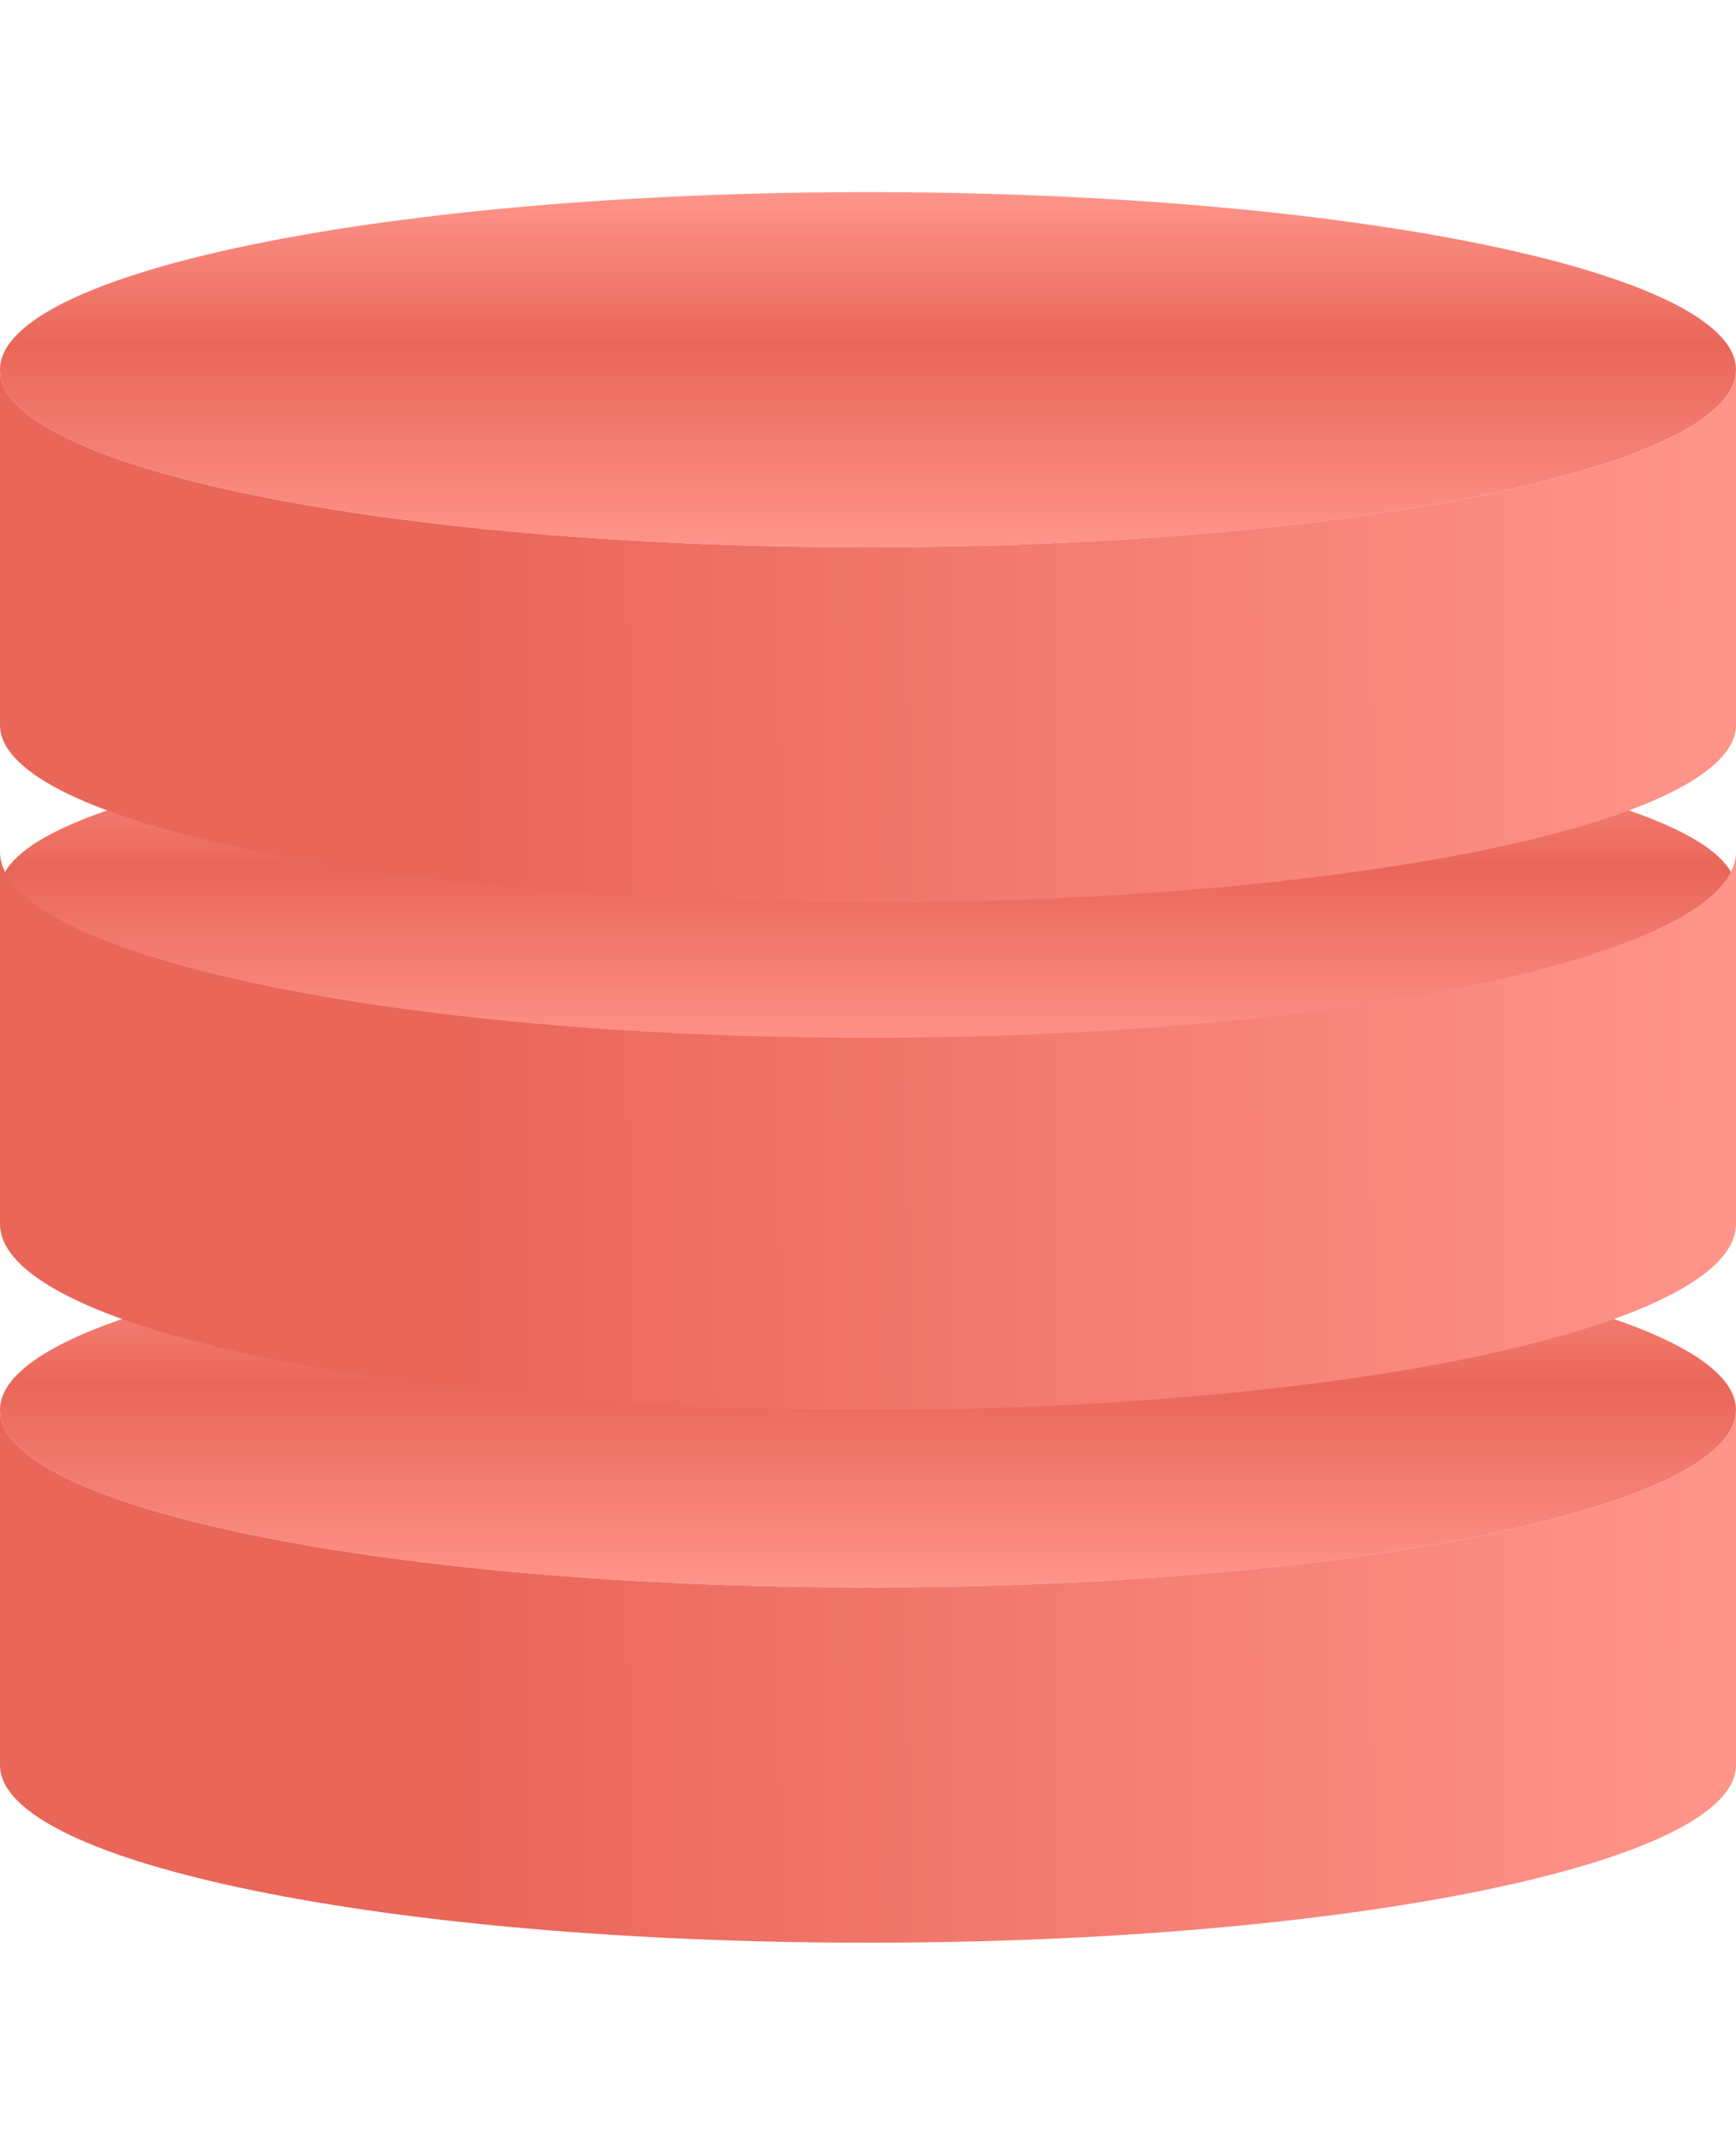 <svg height="150" viewBox="0 0 122 123" fill="none" xmlns="http://www.w3.org/2000/svg" opacity=".8">
<path d="M61 24.956C94.689 24.956 122 19.37 122 12.478C122 5.587 94.689 0 61 0C27.311 0 0 5.587 0 12.478C0 19.37 27.311 24.956 61 24.956Z" fill="url(#paint0_linear_214_1281)"/>
<path d="M61 60.609C94.689 60.609 122 55.422 122 49.022C122 42.623 94.689 37.435 61 37.435C27.311 37.435 0 42.623 0 49.022C0 55.422 27.311 60.609 61 60.609Z" fill="url(#paint1_linear_214_1281)"/>
<path d="M61 98.043C94.689 98.043 122 92.457 122 85.565C122 78.674 94.689 73.087 61 73.087C27.311 73.087 0 78.674 0 85.565C0 92.457 27.311 98.043 61 98.043Z" fill="url(#paint2_linear_214_1281)"/>
<path d="M122 12.479V37.439C122 44.32 94.69 49.913 61 49.913C27.31 49.913 0 44.32 0 37.439V12.479C0 19.372 27.31 24.953 61 24.953C94.69 24.953 122 19.372 122 12.479Z" fill="url(#paint3_linear_214_1281)"/>
<path d="M122 46.348V72.497C122 79.705 94.69 85.565 61 85.565C27.31 85.565 0 79.705 0 72.497V46.348C0 53.569 27.31 59.416 61 59.416C94.69 59.416 122 53.569 122 46.348Z" fill="url(#paint4_linear_214_1281)"/>
<path d="M122 85.565V110.526C122 117.407 94.69 123 61 123C27.31 123 0 117.407 0 110.526V85.565C0 92.459 27.31 98.039 61 98.039C94.69 98.039 122 92.459 122 85.565Z" fill="url(#paint5_linear_214_1281)"/>
<defs>
<linearGradient id="paint0_linear_214_1281" x1="61" y1="0" x2="61" y2="24.956" gradientUnits="userSpaceOnUse">
<stop stop-color="#ff7a6d"/>
<stop offset="0.432" stop-color="#e44030"/>
<stop offset="1" stop-color="#ff7a6d"/>
</linearGradient>
<linearGradient id="paint1_linear_214_1281" x1="61" y1="37.435" x2="61" y2="60.609" gradientUnits="userSpaceOnUse">
<stop stop-color="#ff7a6d"/>
<stop offset="0.432" stop-color="#e44030"/>
<stop offset="1" stop-color="#ff7a6d"/>
</linearGradient>
<linearGradient id="paint2_linear_214_1281" x1="61" y1="73.087" x2="61" y2="98.043" gradientUnits="userSpaceOnUse">
<stop stop-color="#ff7a6d"/>
<stop offset="0.432" stop-color="#e44030"/>
<stop offset="1" stop-color="#ff7a6d"/>
</linearGradient>
<linearGradient id="paint3_linear_214_1281" x1="1.173" y1="35.143" x2="122" y2="34.556" gradientUnits="userSpaceOnUse">
<stop stop-color="#e44030"/>
<stop offset="0.258" stop-color="#e44030"/>
<stop offset="1" stop-color="#ff7a6d"/>
</linearGradient>
<linearGradient id="paint4_linear_214_1281" x1="1.173" y1="70.091" x2="122" y2="69.531" gradientUnits="userSpaceOnUse">
<stop stop-color="#e44030"/>
<stop offset="0.258" stop-color="#e44030"/>
<stop offset="1" stop-color="#ff7a6d"/>
</linearGradient>
<linearGradient id="paint5_linear_214_1281" x1="1.173" y1="108.23" x2="122" y2="107.642" gradientUnits="userSpaceOnUse">
<stop stop-color="#e44030"/>
<stop offset="0.258" stop-color="#e44030"/>
<stop offset="1" stop-color="#ff7a6d"/>
</linearGradient>
</defs>
</svg>
